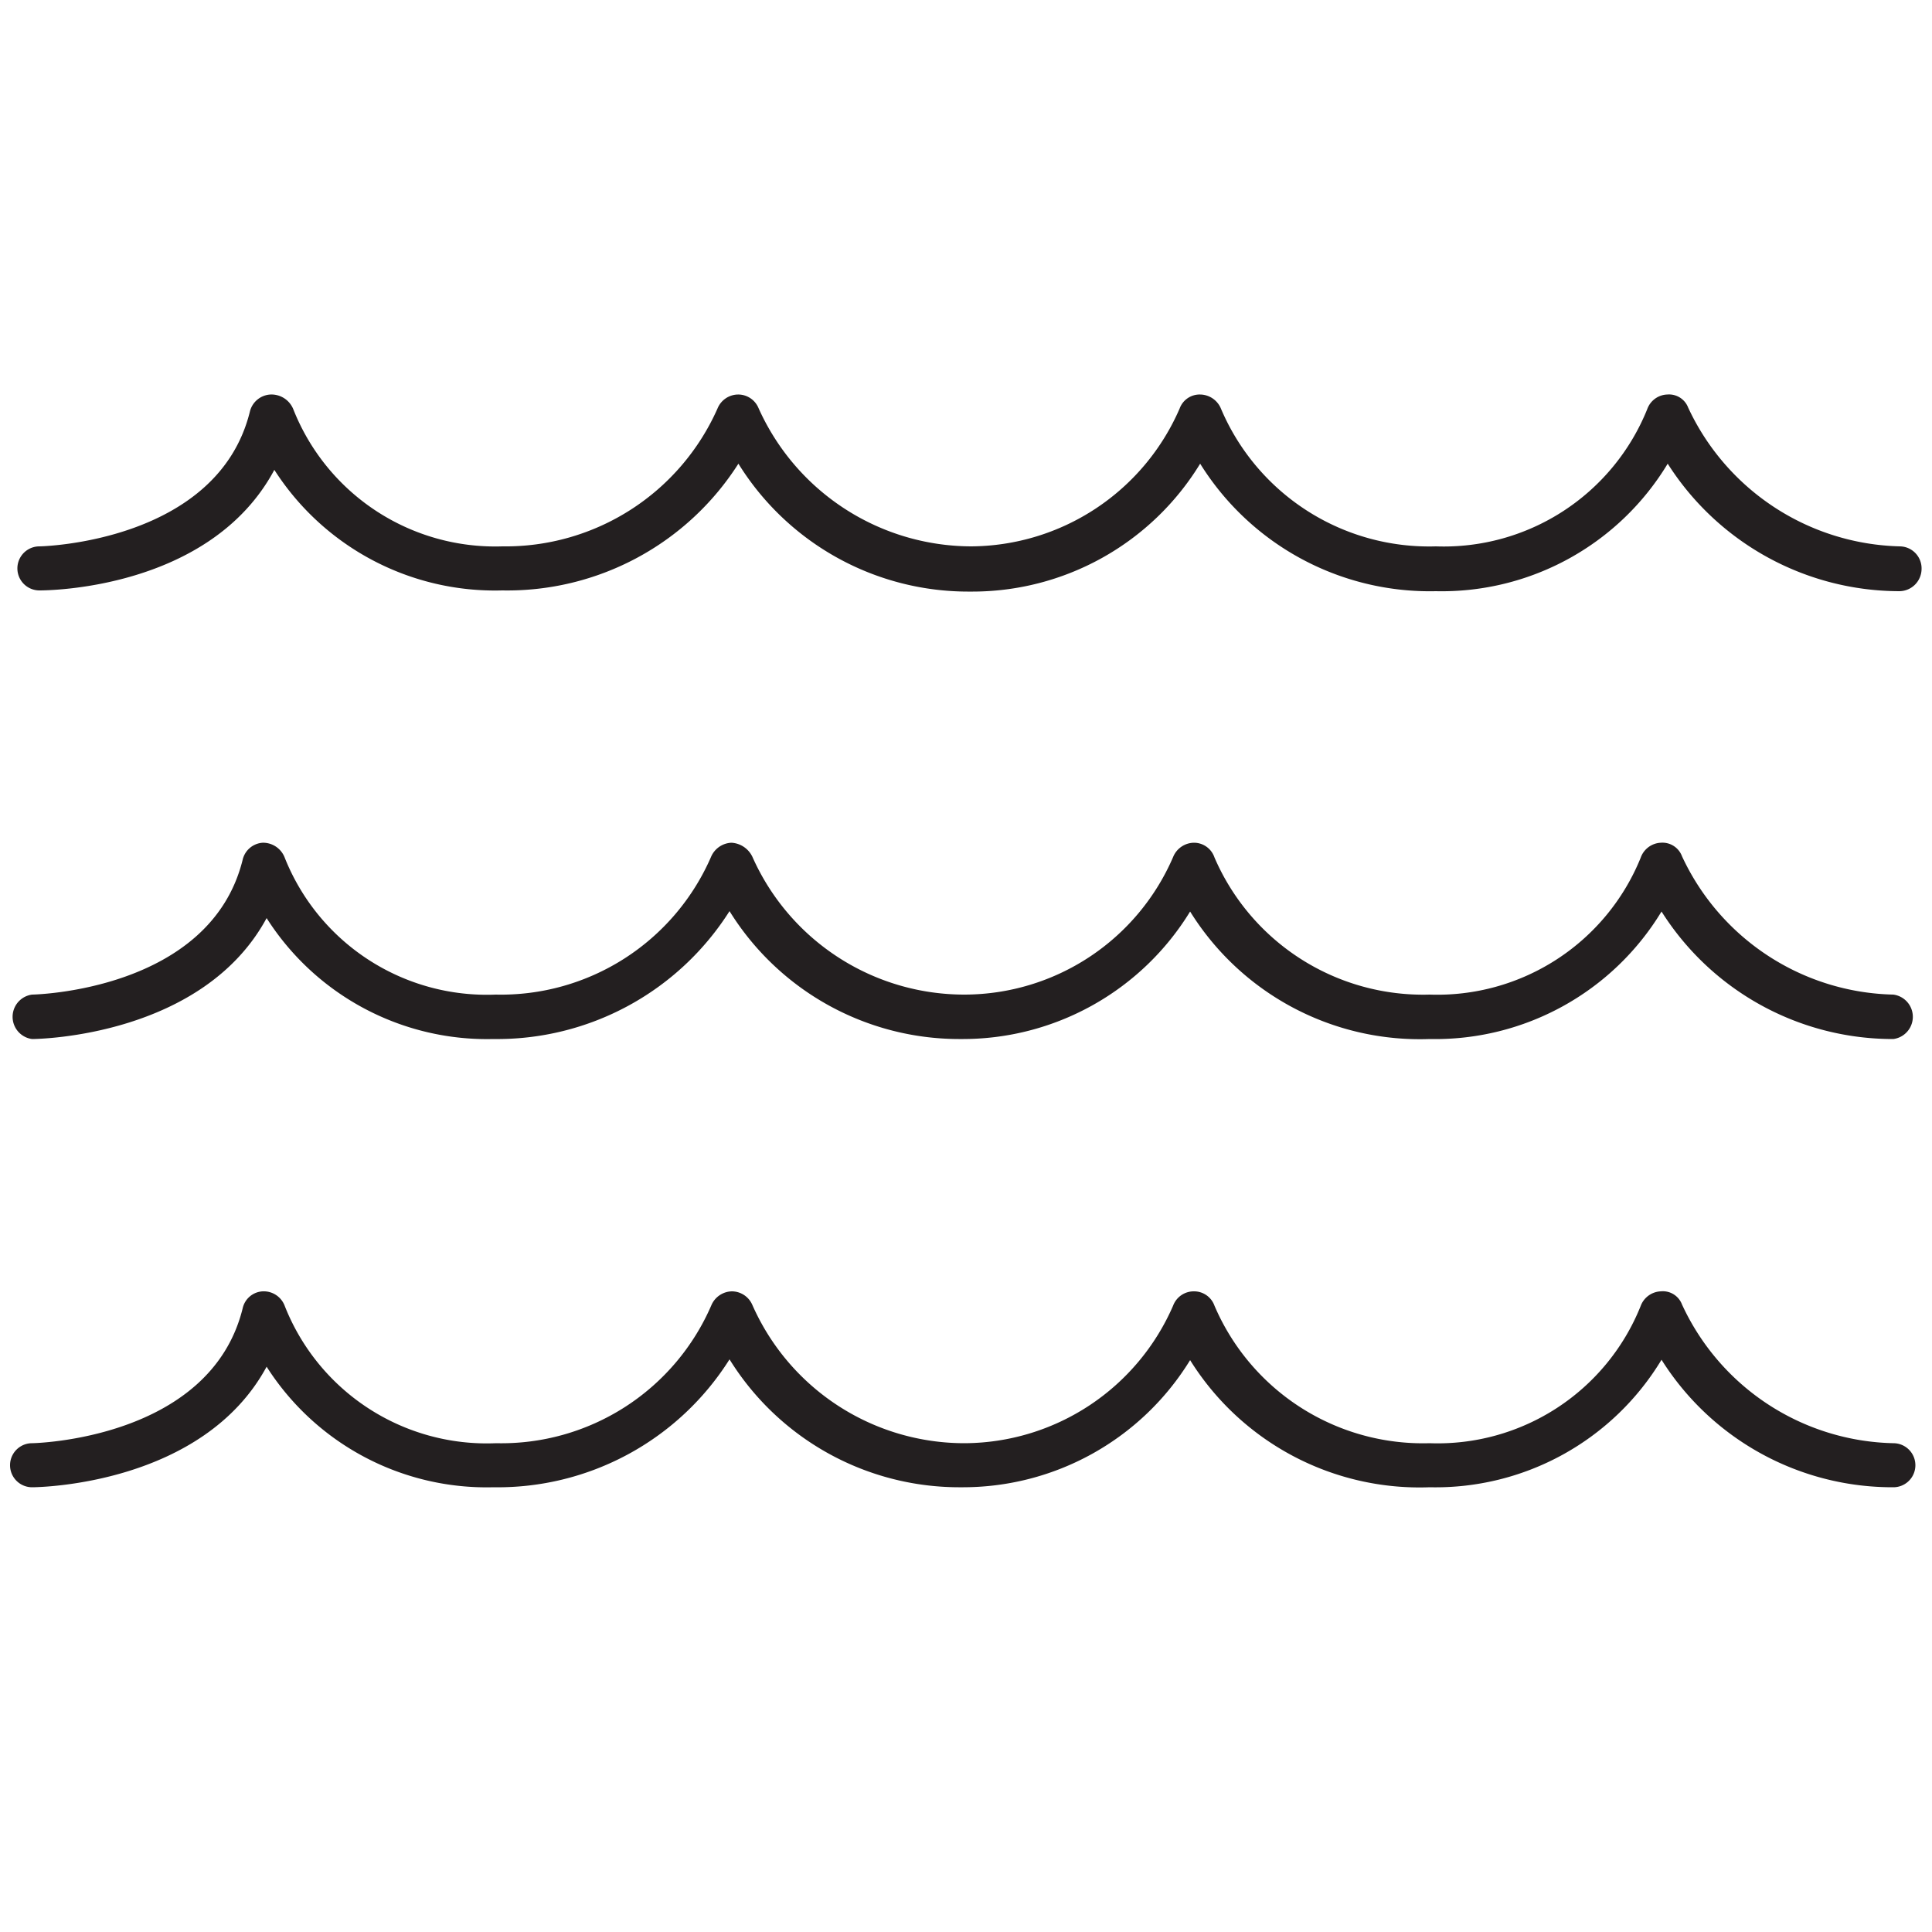 <svg id="Layer_1" data-name="Layer 1" xmlns="http://www.w3.org/2000/svg" viewBox="0 0 50 50"><defs><style>.cls-1{fill:#231f20;}</style></defs><title>waves</title><path class="cls-1" d="M49.17,14.14a6.21,6.21,0,0,1-5.48-3.59.53.53,0,0,0-.54-.34.57.57,0,0,0-.52.38,5.68,5.68,0,0,1-5.47,3.55,5.85,5.85,0,0,1-5.56-3.56.59.59,0,0,0-.54-.37h0a.55.55,0,0,0-.53.36,5.92,5.92,0,0,1-5.4,3.57,6.05,6.05,0,0,1-5.5-3.58.57.57,0,0,0-.53-.35h0a.58.58,0,0,0-.53.36A6,6,0,0,1,13,14.14a5.62,5.62,0,0,1-5.41-3.55A.61.61,0,0,0,7,10.21a.58.58,0,0,0-.53.43c-.83,3.4-5.4,3.5-5.45,3.5a.57.57,0,0,0,0,1.14c.15,0,4.41,0,6.08-3.12A6.78,6.78,0,0,0,13,15.28,7.09,7.09,0,0,0,19.11,12a7,7,0,0,0,6,3.31A6.91,6.91,0,0,0,31.06,12a7,7,0,0,0,6.1,3.3,6.83,6.83,0,0,0,6-3.3,7.12,7.12,0,0,0,6,3.3.58.58,0,0,0,.57-.57A.57.57,0,0,0,49.17,14.14Z"/><path class="cls-1" d="M49,25.74a6.18,6.18,0,0,1-5.47-3.58.54.54,0,0,0-.55-.35.58.58,0,0,0-.52.39A5.68,5.68,0,0,1,37,25.74a5.88,5.88,0,0,1-5.57-3.55.56.56,0,0,0-.53-.38h0a.59.59,0,0,0-.54.37,5.89,5.89,0,0,1-5.39,3.56,6,6,0,0,1-5.5-3.57.64.64,0,0,0-.54-.36.6.6,0,0,0-.53.37,5.93,5.93,0,0,1-5.57,3.56A5.63,5.63,0,0,1,7.37,22.2a.6.6,0,0,0-.57-.39.57.57,0,0,0-.52.44C5.44,25.65.87,25.74.83,25.74a.58.58,0,0,0,0,1.15h0c.2,0,4.42-.08,6.07-3.13a6.76,6.76,0,0,0,5.87,3.13,7.12,7.12,0,0,0,6.11-3.31,7,7,0,0,0,6,3.31,6.9,6.9,0,0,0,5.92-3.3A7,7,0,0,0,37,26.89a6.85,6.85,0,0,0,6-3.3,7.08,7.08,0,0,0,6,3.3.58.58,0,0,0,0-1.15Z"/><path class="cls-1" d="M49,37.35a6.17,6.17,0,0,1-5.47-3.59.53.53,0,0,0-.55-.34.58.58,0,0,0-.52.38A5.66,5.66,0,0,1,37,37.35a5.87,5.87,0,0,1-5.57-3.56.56.56,0,0,0-.53-.37h0a.57.57,0,0,0-.54.37,5.91,5.91,0,0,1-5.39,3.56,6,6,0,0,1-5.5-3.58.58.58,0,0,0-.53-.35h0a.59.59,0,0,0-.53.36,5.92,5.92,0,0,1-5.57,3.57A5.62,5.62,0,0,1,7.37,33.8a.58.58,0,0,0-.57-.38.56.56,0,0,0-.52.44C5.44,37.26.87,37.35.83,37.35a.57.57,0,1,0,0,1.14h0c.2,0,4.42-.07,6.07-3.12a6.75,6.75,0,0,0,5.87,3.12,7.09,7.09,0,0,0,6.11-3.31,7,7,0,0,0,6,3.31,6.9,6.9,0,0,0,5.92-3.29A7,7,0,0,0,37,38.49a6.83,6.83,0,0,0,6-3.3,7.06,7.06,0,0,0,6,3.3.57.57,0,0,0,0-1.14Z"/></svg>